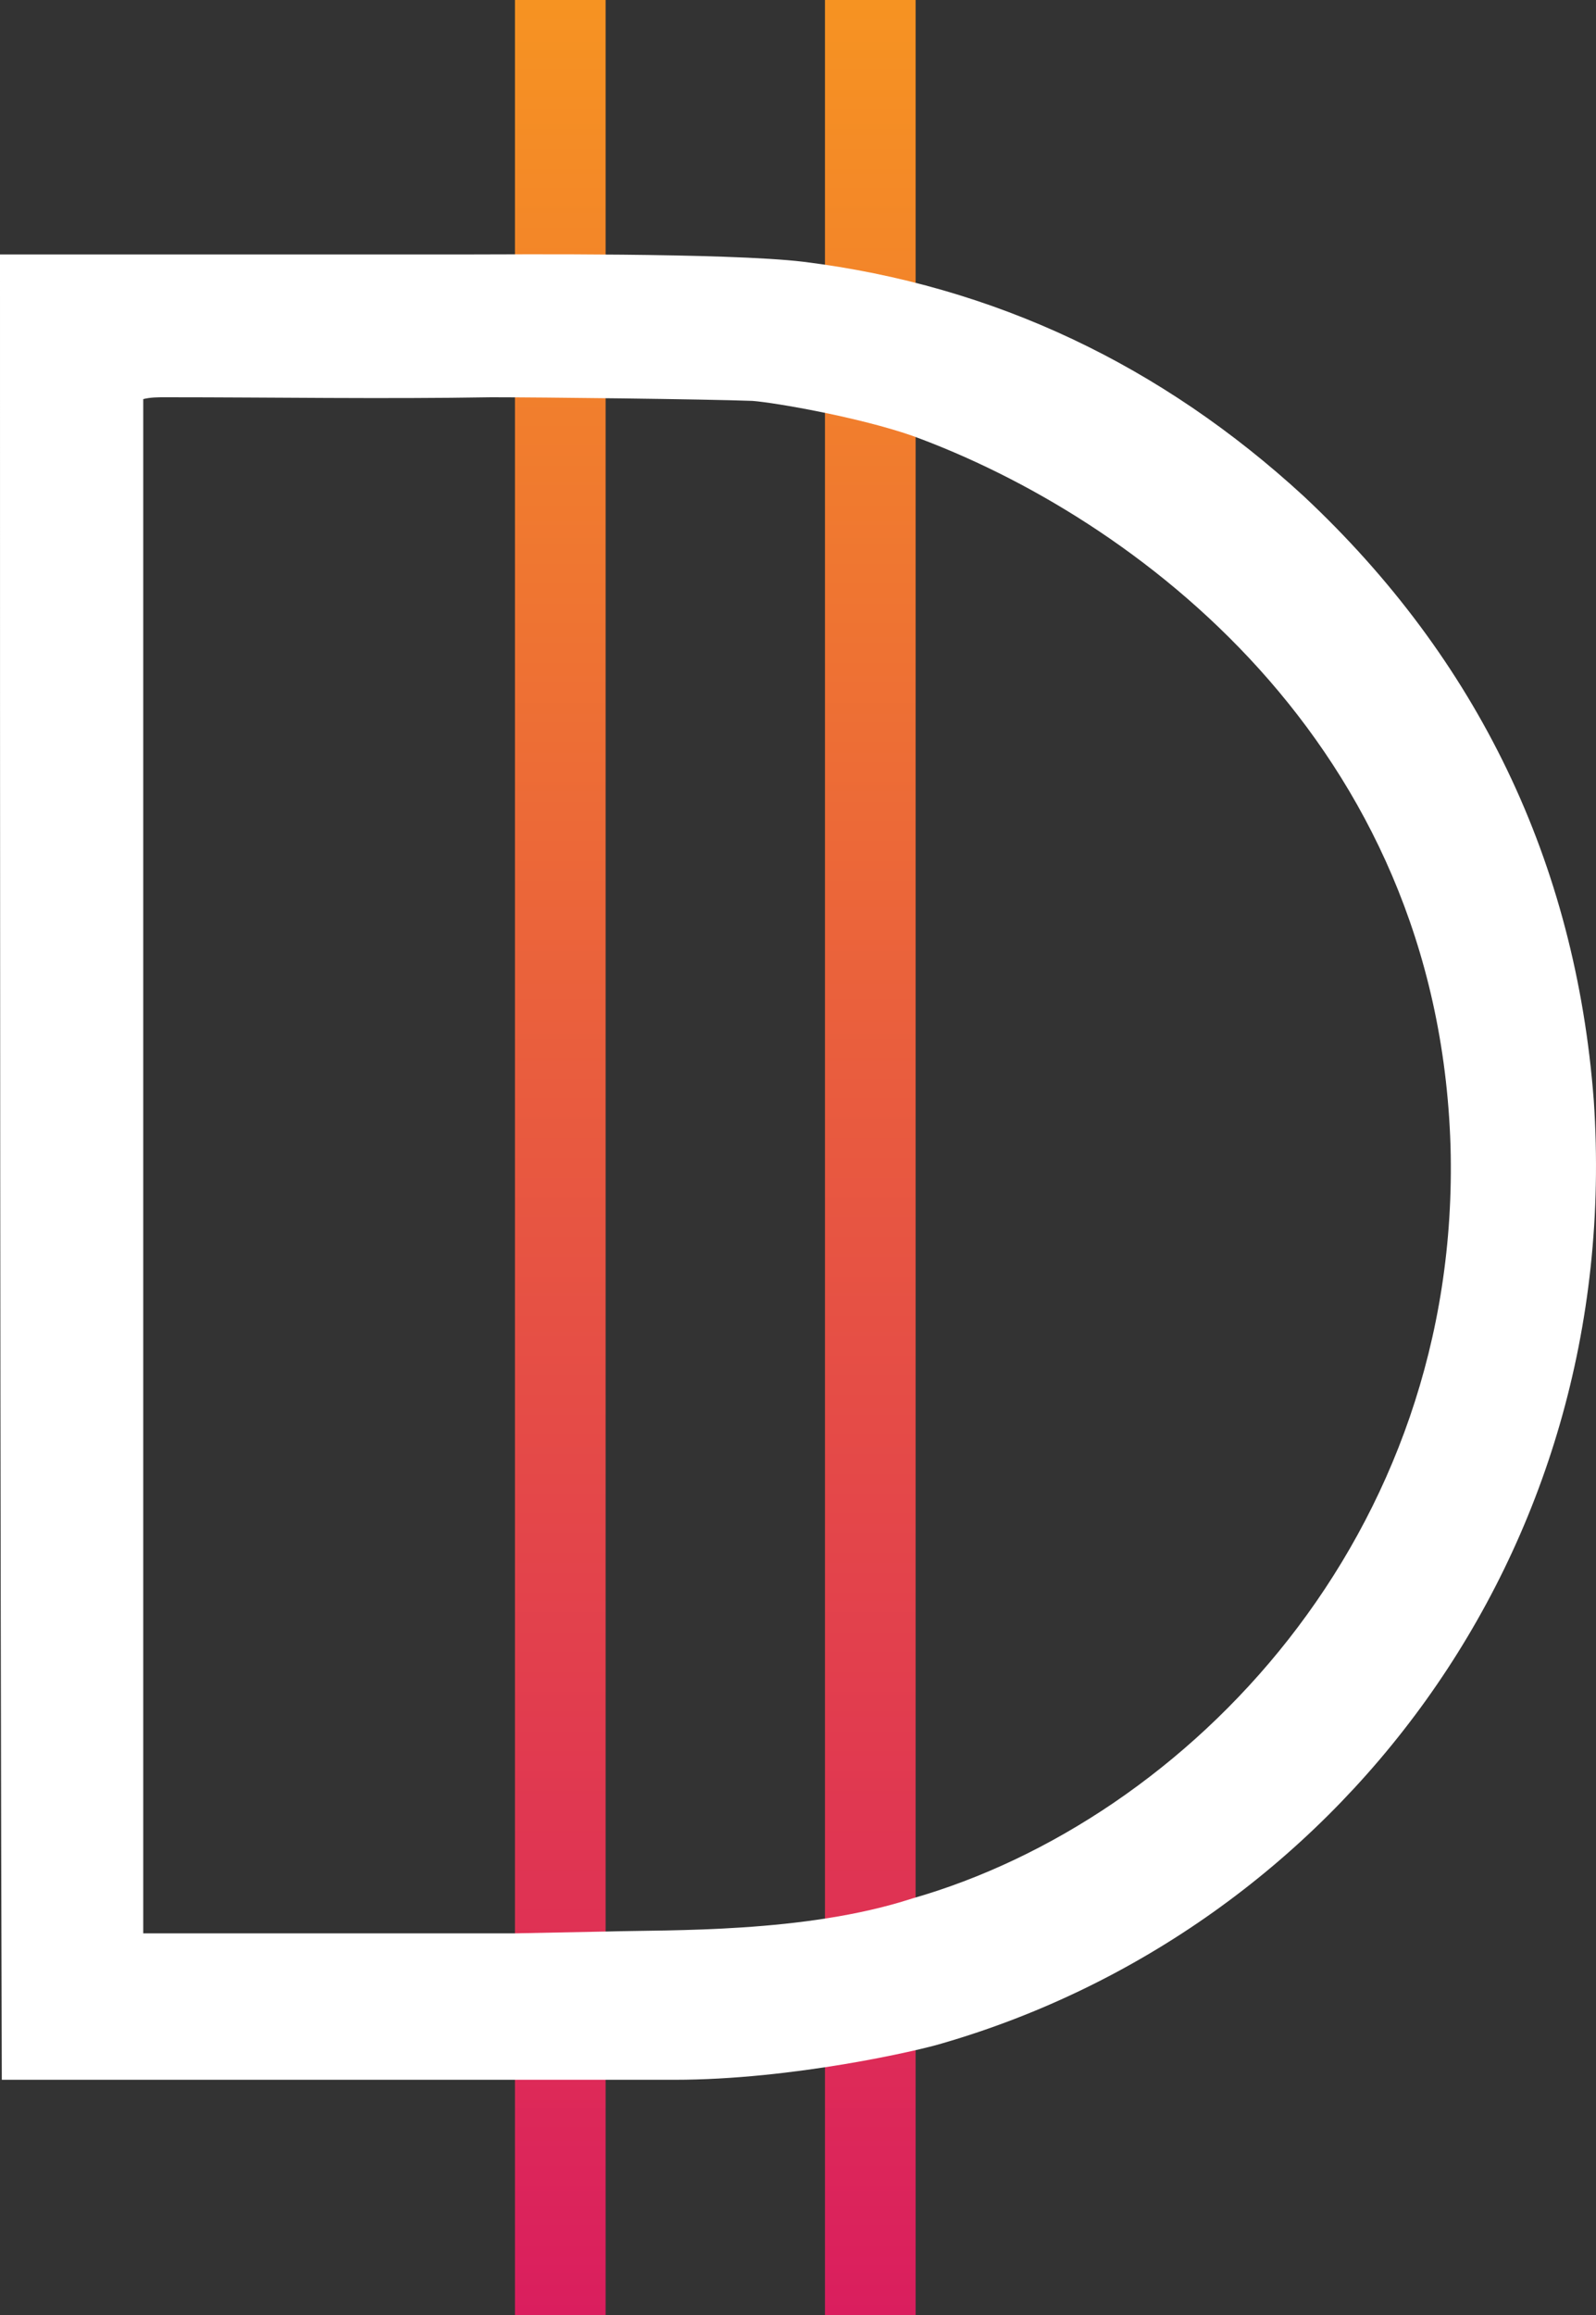 <svg width="40" height="58" viewBox="0 0 40 58" fill="none" xmlns="http://www.w3.org/2000/svg">
<rect x="0" y="0" width="40" height="58" fill="#333333" stroke="none"/>
<path d="M15.178 0H12.906V58H15.178V0Z" fill="url(#paint0_linear)"/>
<path d="M22.948 0H20.676V58H22.948V0Z" fill="url(#paint1_linear)"/>
<path d="M0 6.375C0.273 6.375 8.134 6.375 11.861 6.375C12.678 6.375 18.223 6.329 20.131 6.558C24.948 7.155 29.129 9.173 32.673 12.43C37.036 16.512 39.49 21.604 39.944 27.567C40.717 38.988 33.4 48.346 23.63 51.19C23.039 51.373 19.858 52.107 16.905 52.107C16.496 52.107 16.132 52.107 15.723 52.107C15.36 52.107 0.318 52.107 0.045 52.107C-4.16107e-06 36.878 0 21.65 0 6.375ZM22.858 47.566C29.765 45.594 36.627 38.484 36.354 28.713C36.036 18.576 28.402 12.934 22.858 10.916C21.54 10.457 19.449 10.09 18.859 10.044C17.632 9.999 13.587 9.953 12.315 9.953C9.588 9.999 6.862 9.953 4.135 9.953C3.954 9.953 3.772 9.953 3.59 9.999C3.59 22.842 3.59 35.64 3.59 48.438C6.68 48.438 9.77 48.438 12.906 48.438L15.223 48.392C16.768 48.346 20.177 48.438 22.858 47.566Z" fill="white"/>
<defs>
<linearGradient id="paint0_linear" x1="14.035" y1="58.009" x2="14.035" y2="0" gradientUnits="userSpaceOnUse">
<stop stop-color="#DA1E5E"/>
<stop offset="1" stop-color="#F69322"/>
</linearGradient>
<linearGradient id="paint1_linear" x1="21.805" y1="58.009" x2="21.805" y2="0" gradientUnits="userSpaceOnUse">
<stop stop-color="#DA1E5E"/>
<stop offset="1" stop-color="#F69322"/>
</linearGradient>
</defs>
</svg>
